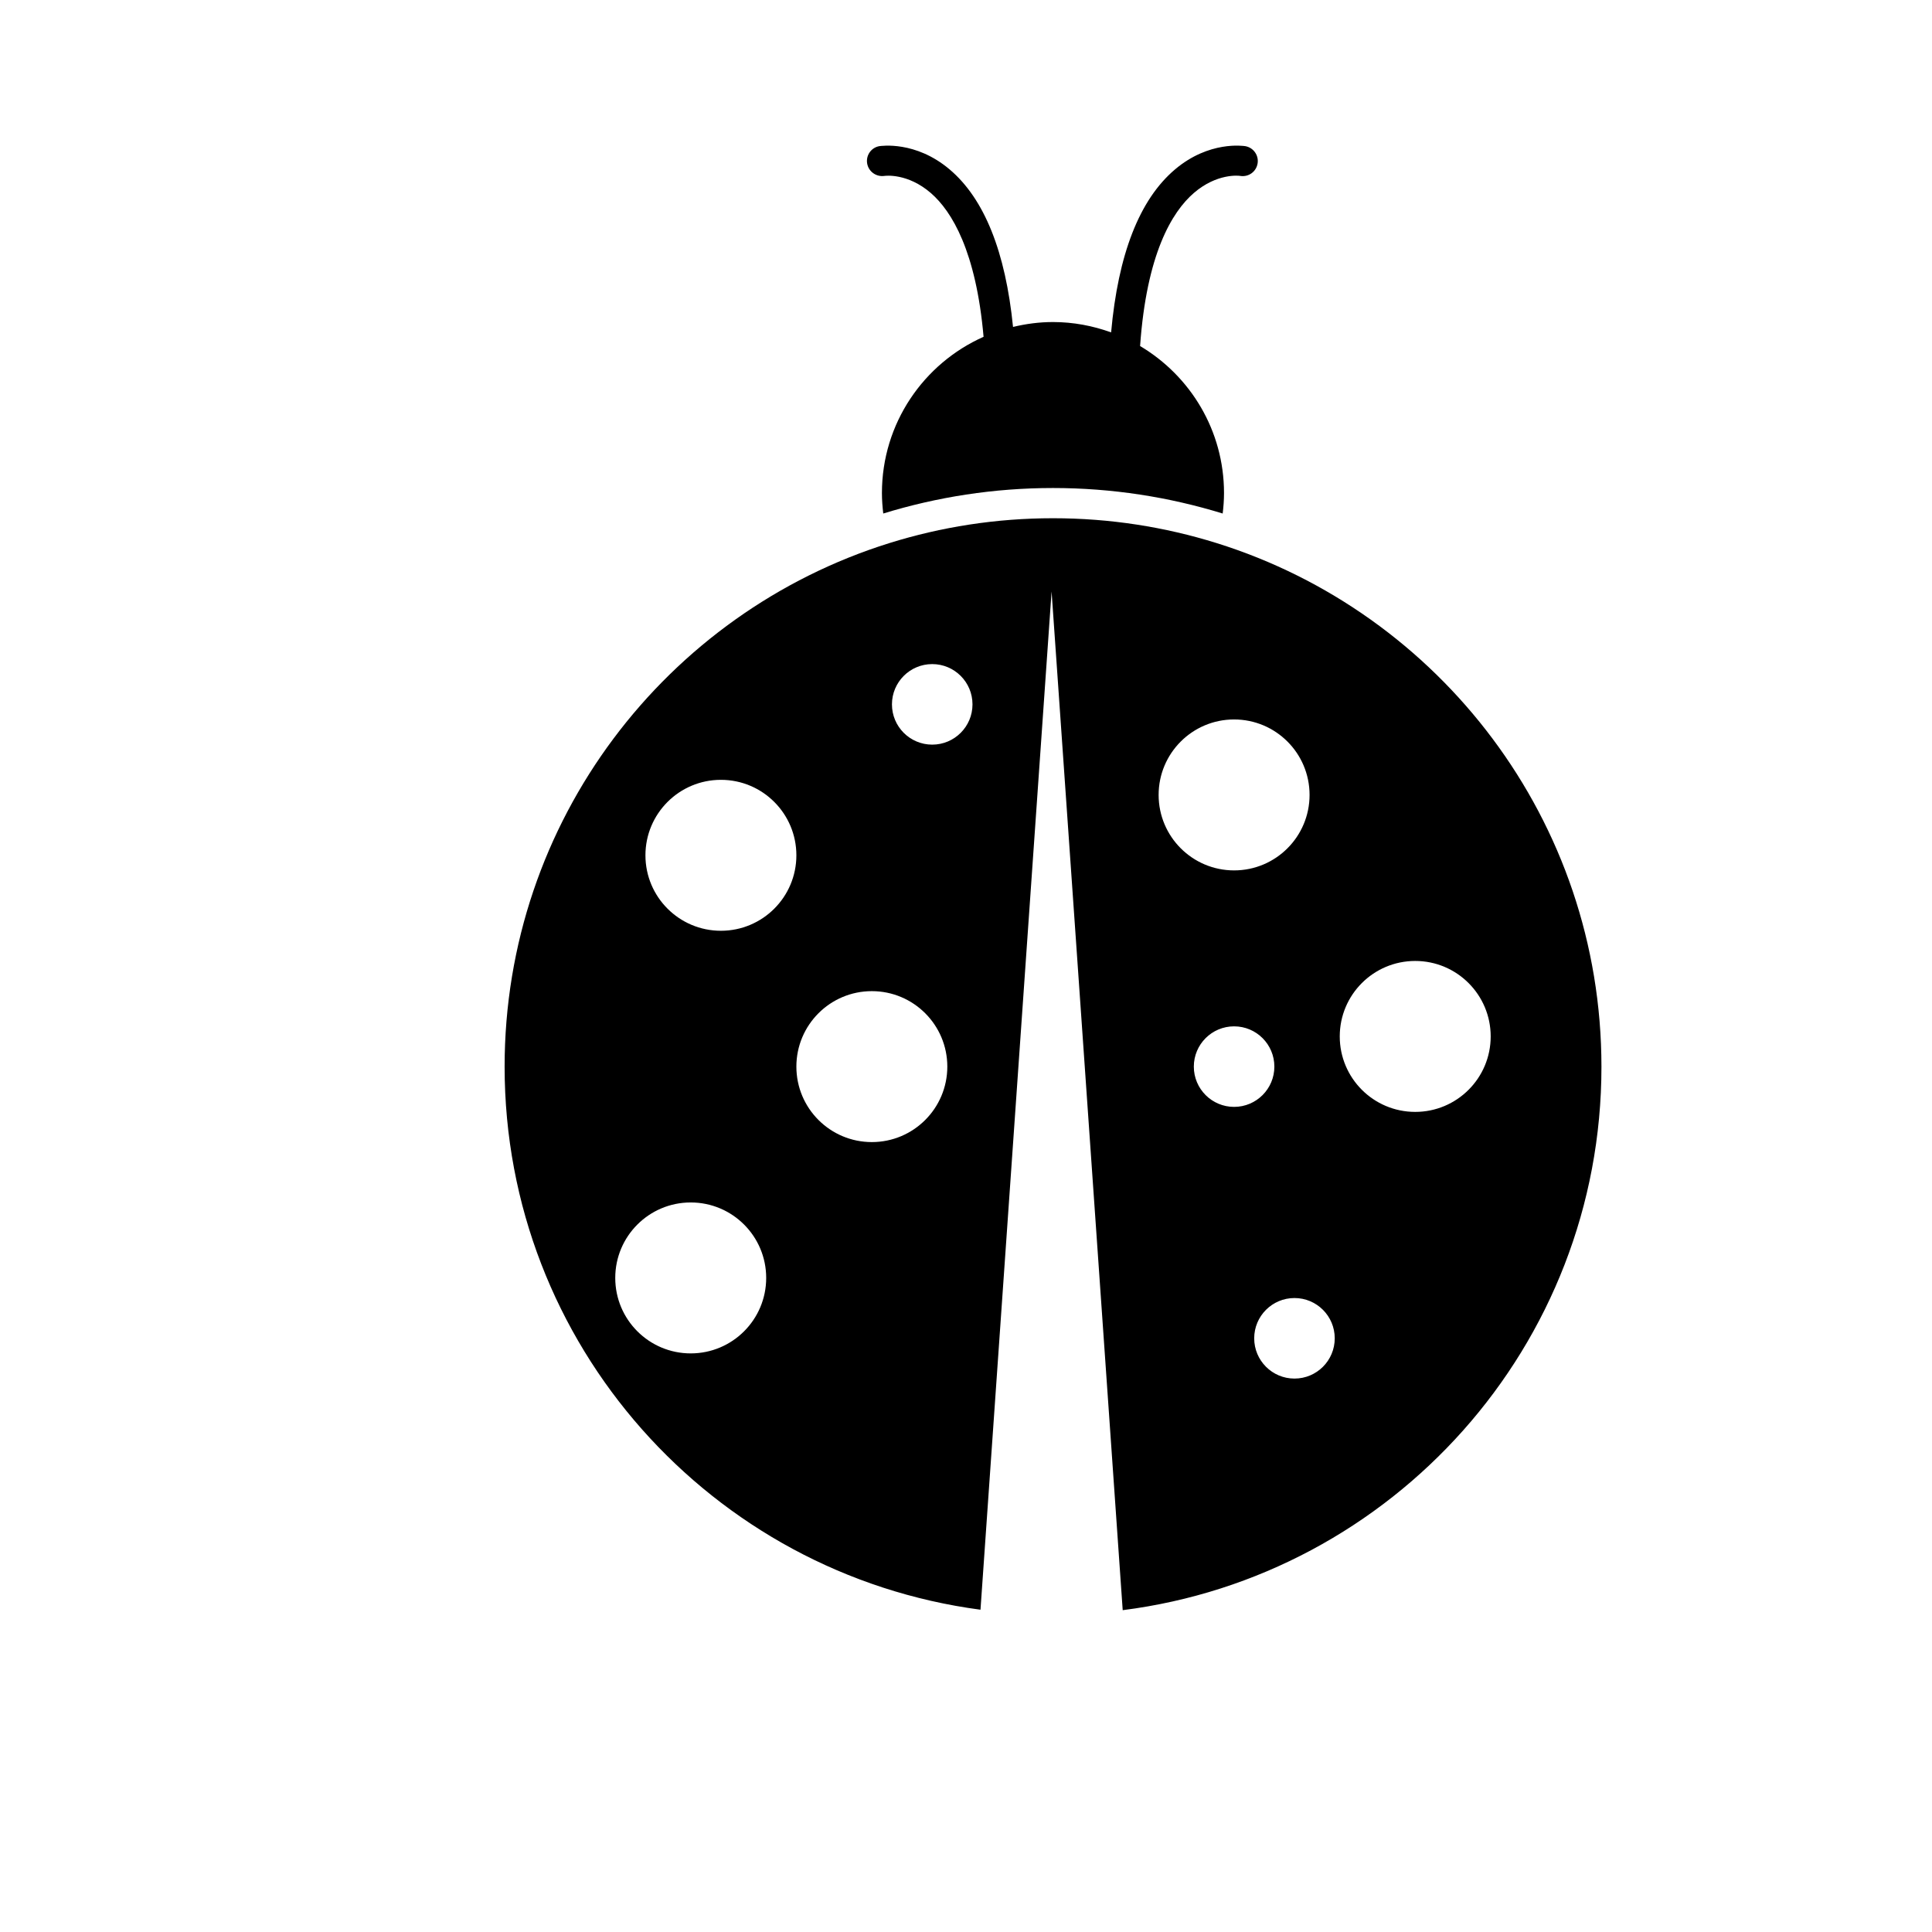 <?xml version="1.0" encoding="iso-8859-1"?>
<!-- Generator: Adobe Illustrator 17.1.0, SVG Export Plug-In . SVG Version: 6.00 Build 0)  -->
<!DOCTYPE svg PUBLIC "-//W3C//DTD SVG 1.1//EN" "http://www.w3.org/Graphics/SVG/1.1/DTD/svg11.dtd">
<svg version="1.1" id="Layer_1" xmlns="http://www.w3.org/2000/svg" xmlns:xlink="http://www.w3.org/1999/xlink" x="0px" y="0px"
	 viewBox="0 0 64 64" style="enable-background:new 0 0 64 64;" xml:space="preserve">
<path d="M40.301,17.99c-1.712-0.534-3.532-0.823-5.419-0.823s-3.708,0.289-5.419,0.823c-7.386,2.305-12.747,9.198-12.747,17.344
	c0,9.217,6.869,16.811,15.764,17.99l2.188-31.334l0.167-2.395l0.168,2.4l2.188,31.344c8.941-1.136,15.859-8.755,15.859-18.004
	C53.048,27.188,47.687,20.295,40.301,17.99z M22.881,44.833c-1.381,0-2.5-1.119-2.5-2.5s1.119-2.5,2.5-2.5
	c1.381,0,2.5,1.119,2.5,2.5S24.262,44.833,22.881,44.833z M23.881,30.833c-1.381,0-2.5-1.119-2.5-2.5s1.119-2.5,2.5-2.5
	c1.381,0,2.5,1.119,2.5,2.5S25.262,30.833,23.881,30.833z M28.881,37.833c-1.381,0-2.5-1.119-2.5-2.5s1.119-2.5,2.5-2.5
	c1.381,0,2.5,1.119,2.5,2.5S30.262,37.833,28.881,37.833z M30.881,24.667c-0.737,0-1.334-0.597-1.334-1.334s0.597-1.334,1.334-1.334
	c0.737,0,1.334,0.597,1.334,1.334S31.618,24.667,30.881,24.667z M38.381,26.333c0-1.381,1.119-2.5,2.5-2.5
	c1.381,0,2.5,1.119,2.5,2.5s-1.119,2.5-2.5,2.5C39.501,28.833,38.381,27.714,38.381,26.333z M39.547,35.333
	c0-0.737,0.597-1.334,1.334-1.334c0.737,0,1.334,0.597,1.334,1.334s-0.597,1.334-1.334,1.334
	C40.145,36.667,39.547,36.07,39.547,35.333z M42.881,45.667c-0.737,0-1.334-0.597-1.334-1.334s0.597-1.334,1.334-1.334
	c0.737,0,1.334,0.597,1.334,1.334S43.618,45.667,42.881,45.667z M49.381,34.333c0,1.381-1.119,2.5-2.5,2.5
	c-1.381,0-2.5-1.119-2.5-2.5s1.119-2.5,2.5-2.5C48.262,31.833,49.381,32.953,49.381,34.333z"/>
<path d="M39.545,6.395c0.767-0.663,1.502-0.577,1.542-0.567c0.277,0.042,0.526-0.141,0.572-0.411c0.046-0.271-0.138-0.53-0.41-0.576
	c-0.047-0.005-1.192-0.188-2.324,0.77c-1.182,0.998-1.886,2.82-2.118,5.4c-0.602-0.218-1.249-0.343-1.926-0.343
	c-0.456,0-0.898,0.06-1.323,0.162c-0.249-2.485-0.948-4.244-2.102-5.219c-1.132-0.957-2.276-0.774-2.324-0.77
	c-0.27,0.046-0.45,0.3-0.407,0.57s0.298,0.454,0.568,0.417c0.031-0.005,0.77-0.102,1.543,0.567c0.697,0.604,1.498,1.934,1.746,4.762
	c-1.983,0.882-3.367,2.866-3.367,5.176c0,0.23,0.018,0.455,0.044,0.678c1.779-0.547,3.666-0.845,5.622-0.845
	s3.843,0.298,5.622,0.845c0.027-0.223,0.044-0.448,0.044-0.678c0-2.074-1.117-3.882-2.78-4.87
	C37.982,8.411,38.823,7.021,39.545,6.395z"/>
</svg>

